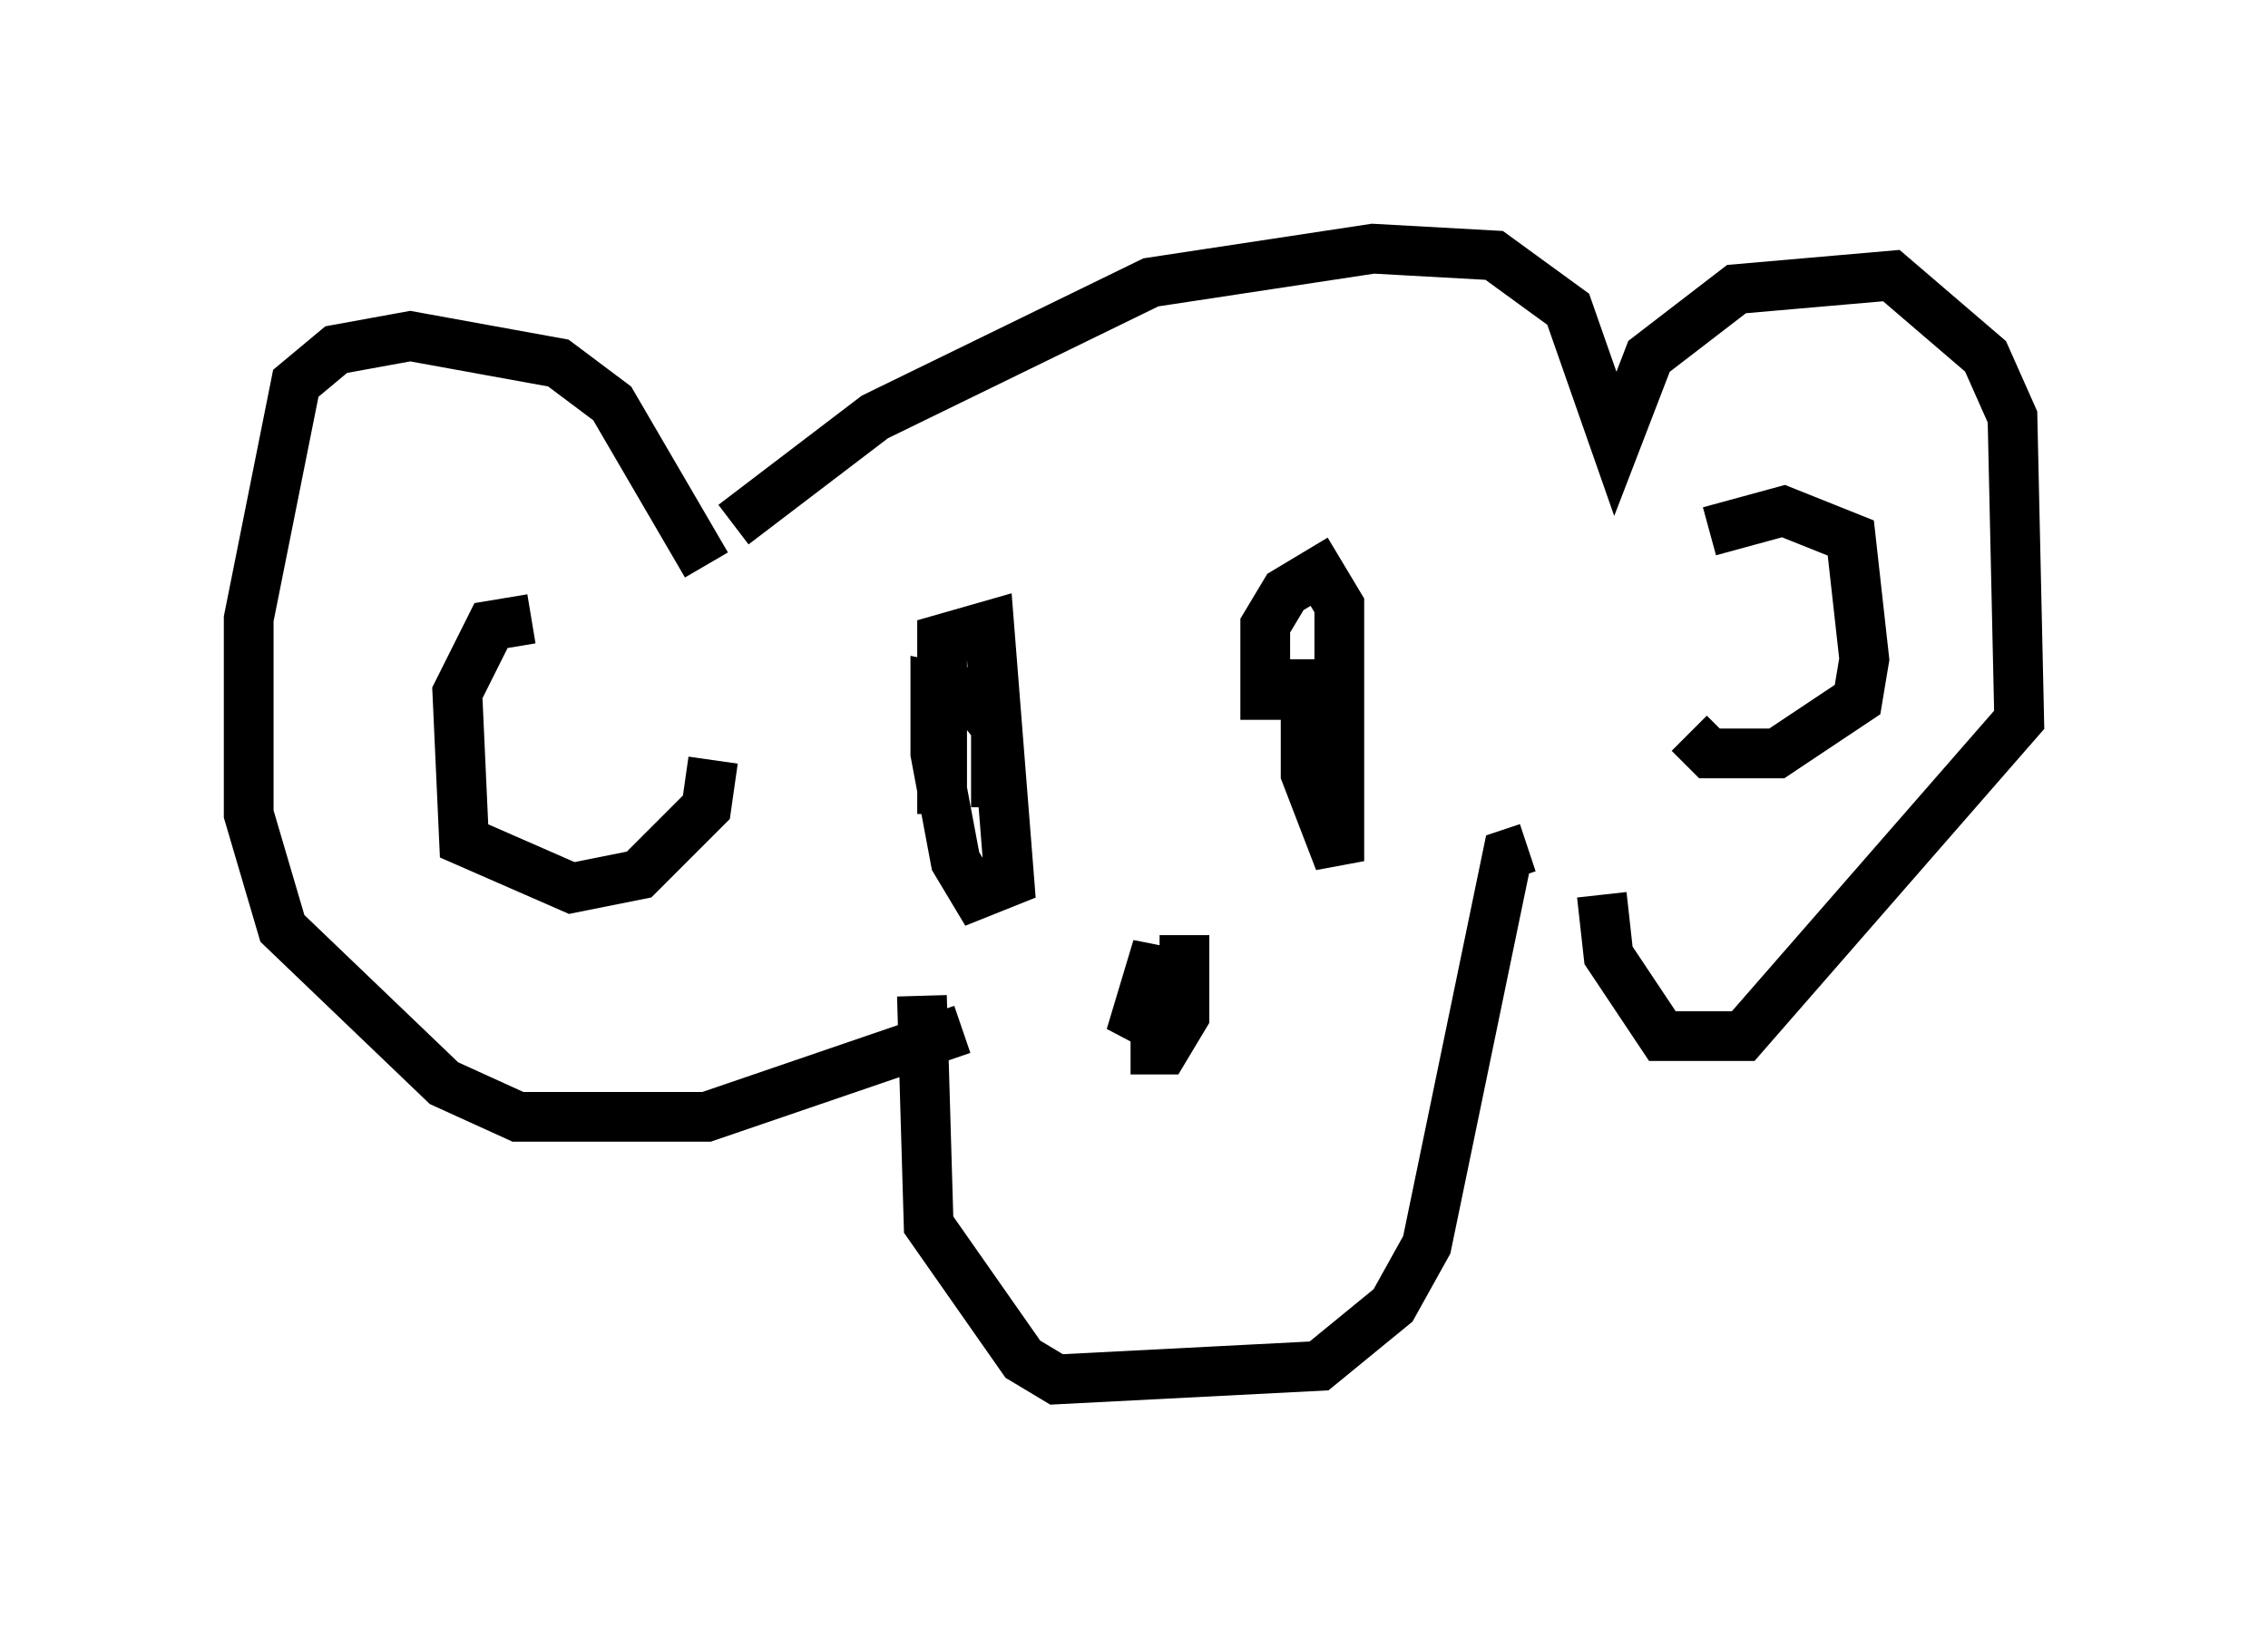 <?xml version="1.0" encoding="utf-8" ?>
<svg baseProfile="full" height="32.733" version="1.1" width="45.588" xmlns="http://www.w3.org/2000/svg" xmlns:ev="http://www.w3.org/2001/xml-events" xmlns:xlink="http://www.w3.org/1999/xlink"><defs /><rect fill="white" height="32.733" width="45.588" x="0" y="0" /><path d="M14.202, 11.631 m0.541, -1.083 l2.842, -2.165 5.548, -2.706 l4.465, -0.677 2.436, 0.135 l1.488, 1.083 0.947, 2.706 l0.677, -1.759 1.759, -1.353 l3.112, -0.271 1.894, 1.624 l0.541, 1.218 0.135, 6.089 l-5.548, 6.36 -1.624, 0.0 l-1.083, -1.624 -0.135, -1.218 m-17.997, -6.631 l-1.894, -3.248 -1.083, -0.812 l-2.977, -0.541 -1.488, 0.271 l-0.812, 0.677 -0.947, 4.736 l0.0, 3.924 0.677, 2.3 l3.248, 3.112 1.488, 0.677 l3.789, 0.0 5.142, -1.759 m-0.406, -4.33 l0.0, -3.518 0.947, -0.271 l0.406, 5.142 -0.677, 0.271 l-0.406, -0.677 -0.406, -2.165 l0.0, -1.353 0.677, 0.135 l0.541, 0.677 0.0, 1.624 m5.413, -1.759 l0.0, -1.894 0.406, -0.677 l0.677, -0.406 0.406, 0.677 l0.0, 5.142 -0.677, -1.759 l0.0, -2.3 m-7.713, 6.766 l0.135, 4.601 1.894, 2.706 l0.677, 0.406 5.277, -0.271 l1.488, -1.218 0.677, -1.218 l1.624, -7.848 0.406, -0.135 m-7.984, 4.059 l0.677, 0.0 0.406, -0.677 l0.0, -0.812 -0.677, -0.135 l-0.406, 1.353 1.083, -1.353 l0.0, -0.677 m-13.126, -6.36 l-0.812, 0.135 -0.677, 1.353 l0.135, 2.977 2.165, 0.947 l1.353, -0.271 1.353, -1.353 l0.135, -0.947 m20.027, -4.601 l1.488, -0.406 1.353, 0.541 l0.271, 2.436 -0.135, 0.812 l-1.624, 1.083 -1.353, 0.0 l-0.406, -0.406 " fill="none" stroke="black" stroke-width="1" /></svg>